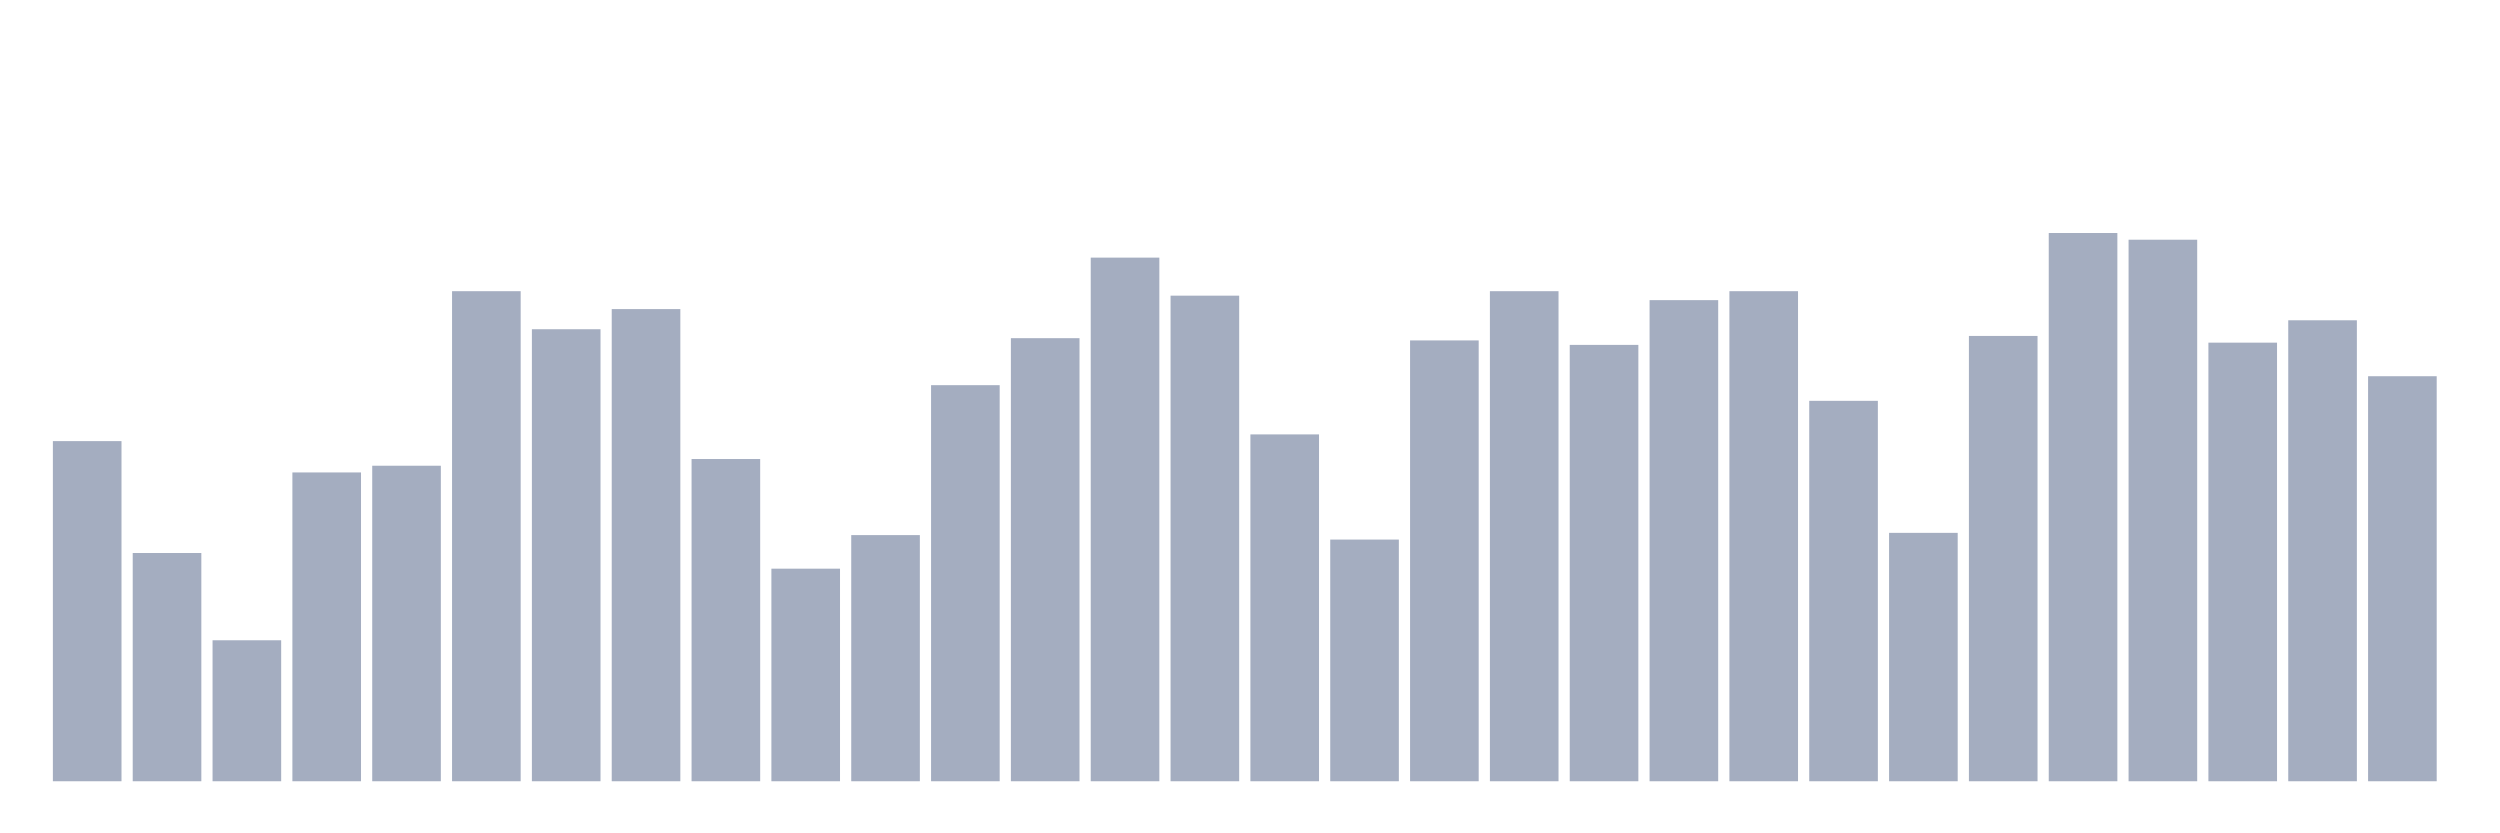 <svg xmlns="http://www.w3.org/2000/svg" viewBox="0 0 480 160"><g transform="translate(10,10)"><rect class="bar" x="0.153" width="13.175" y="74.694" height="65.306" fill="rgb(164,173,192)"></rect><rect class="bar" x="15.482" width="13.175" y="96.176" height="43.824" fill="rgb(164,173,192)"></rect><rect class="bar" x="30.81" width="13.175" y="112.932" height="27.068" fill="rgb(164,173,192)"></rect><rect class="bar" x="46.138" width="13.175" y="80.709" height="59.291" fill="rgb(164,173,192)"></rect><rect class="bar" x="61.466" width="13.175" y="79.42" height="60.58" fill="rgb(164,173,192)"></rect><rect class="bar" x="76.794" width="13.175" y="45.908" height="94.092" fill="rgb(164,173,192)"></rect><rect class="bar" x="92.123" width="13.175" y="53.212" height="86.788" fill="rgb(164,173,192)"></rect><rect class="bar" x="107.451" width="13.175" y="49.345" height="90.655" fill="rgb(164,173,192)"></rect><rect class="bar" x="122.779" width="13.175" y="78.131" height="61.869" fill="rgb(164,173,192)"></rect><rect class="bar" x="138.107" width="13.175" y="99.184" height="40.816" fill="rgb(164,173,192)"></rect><rect class="bar" x="153.436" width="13.175" y="92.739" height="47.261" fill="rgb(164,173,192)"></rect><rect class="bar" x="168.764" width="13.175" y="63.953" height="76.047" fill="rgb(164,173,192)"></rect><rect class="bar" x="184.092" width="13.175" y="54.93" height="85.07" fill="rgb(164,173,192)"></rect><rect class="bar" x="199.42" width="13.175" y="39.463" height="100.537" fill="rgb(164,173,192)"></rect><rect class="bar" x="214.748" width="13.175" y="46.767" height="93.233" fill="rgb(164,173,192)"></rect><rect class="bar" x="230.077" width="13.175" y="73.405" height="66.595" fill="rgb(164,173,192)"></rect><rect class="bar" x="245.405" width="13.175" y="93.598" height="46.402" fill="rgb(164,173,192)"></rect><rect class="bar" x="260.733" width="13.175" y="55.36" height="84.64" fill="rgb(164,173,192)"></rect><rect class="bar" x="276.061" width="13.175" y="45.908" height="94.092" fill="rgb(164,173,192)"></rect><rect class="bar" x="291.39" width="13.175" y="56.219" height="83.781" fill="rgb(164,173,192)"></rect><rect class="bar" x="306.718" width="13.175" y="47.626" height="92.374" fill="rgb(164,173,192)"></rect><rect class="bar" x="322.046" width="13.175" y="45.908" height="94.092" fill="rgb(164,173,192)"></rect><rect class="bar" x="337.374" width="13.175" y="66.96" height="73.04" fill="rgb(164,173,192)"></rect><rect class="bar" x="352.702" width="13.175" y="92.309" height="47.691" fill="rgb(164,173,192)"></rect><rect class="bar" x="368.031" width="13.175" y="54.501" height="85.499" fill="rgb(164,173,192)"></rect><rect class="bar" x="383.359" width="13.175" y="34.737" height="105.263" fill="rgb(164,173,192)"></rect><rect class="bar" x="398.687" width="13.175" y="36.026" height="103.974" fill="rgb(164,173,192)"></rect><rect class="bar" x="414.015" width="13.175" y="55.789" height="84.211" fill="rgb(164,173,192)"></rect><rect class="bar" x="429.344" width="13.175" y="51.493" height="88.507" fill="rgb(164,173,192)"></rect><rect class="bar" x="444.672" width="13.175" y="62.234" height="77.766" fill="rgb(164,173,192)"></rect></g></svg>
